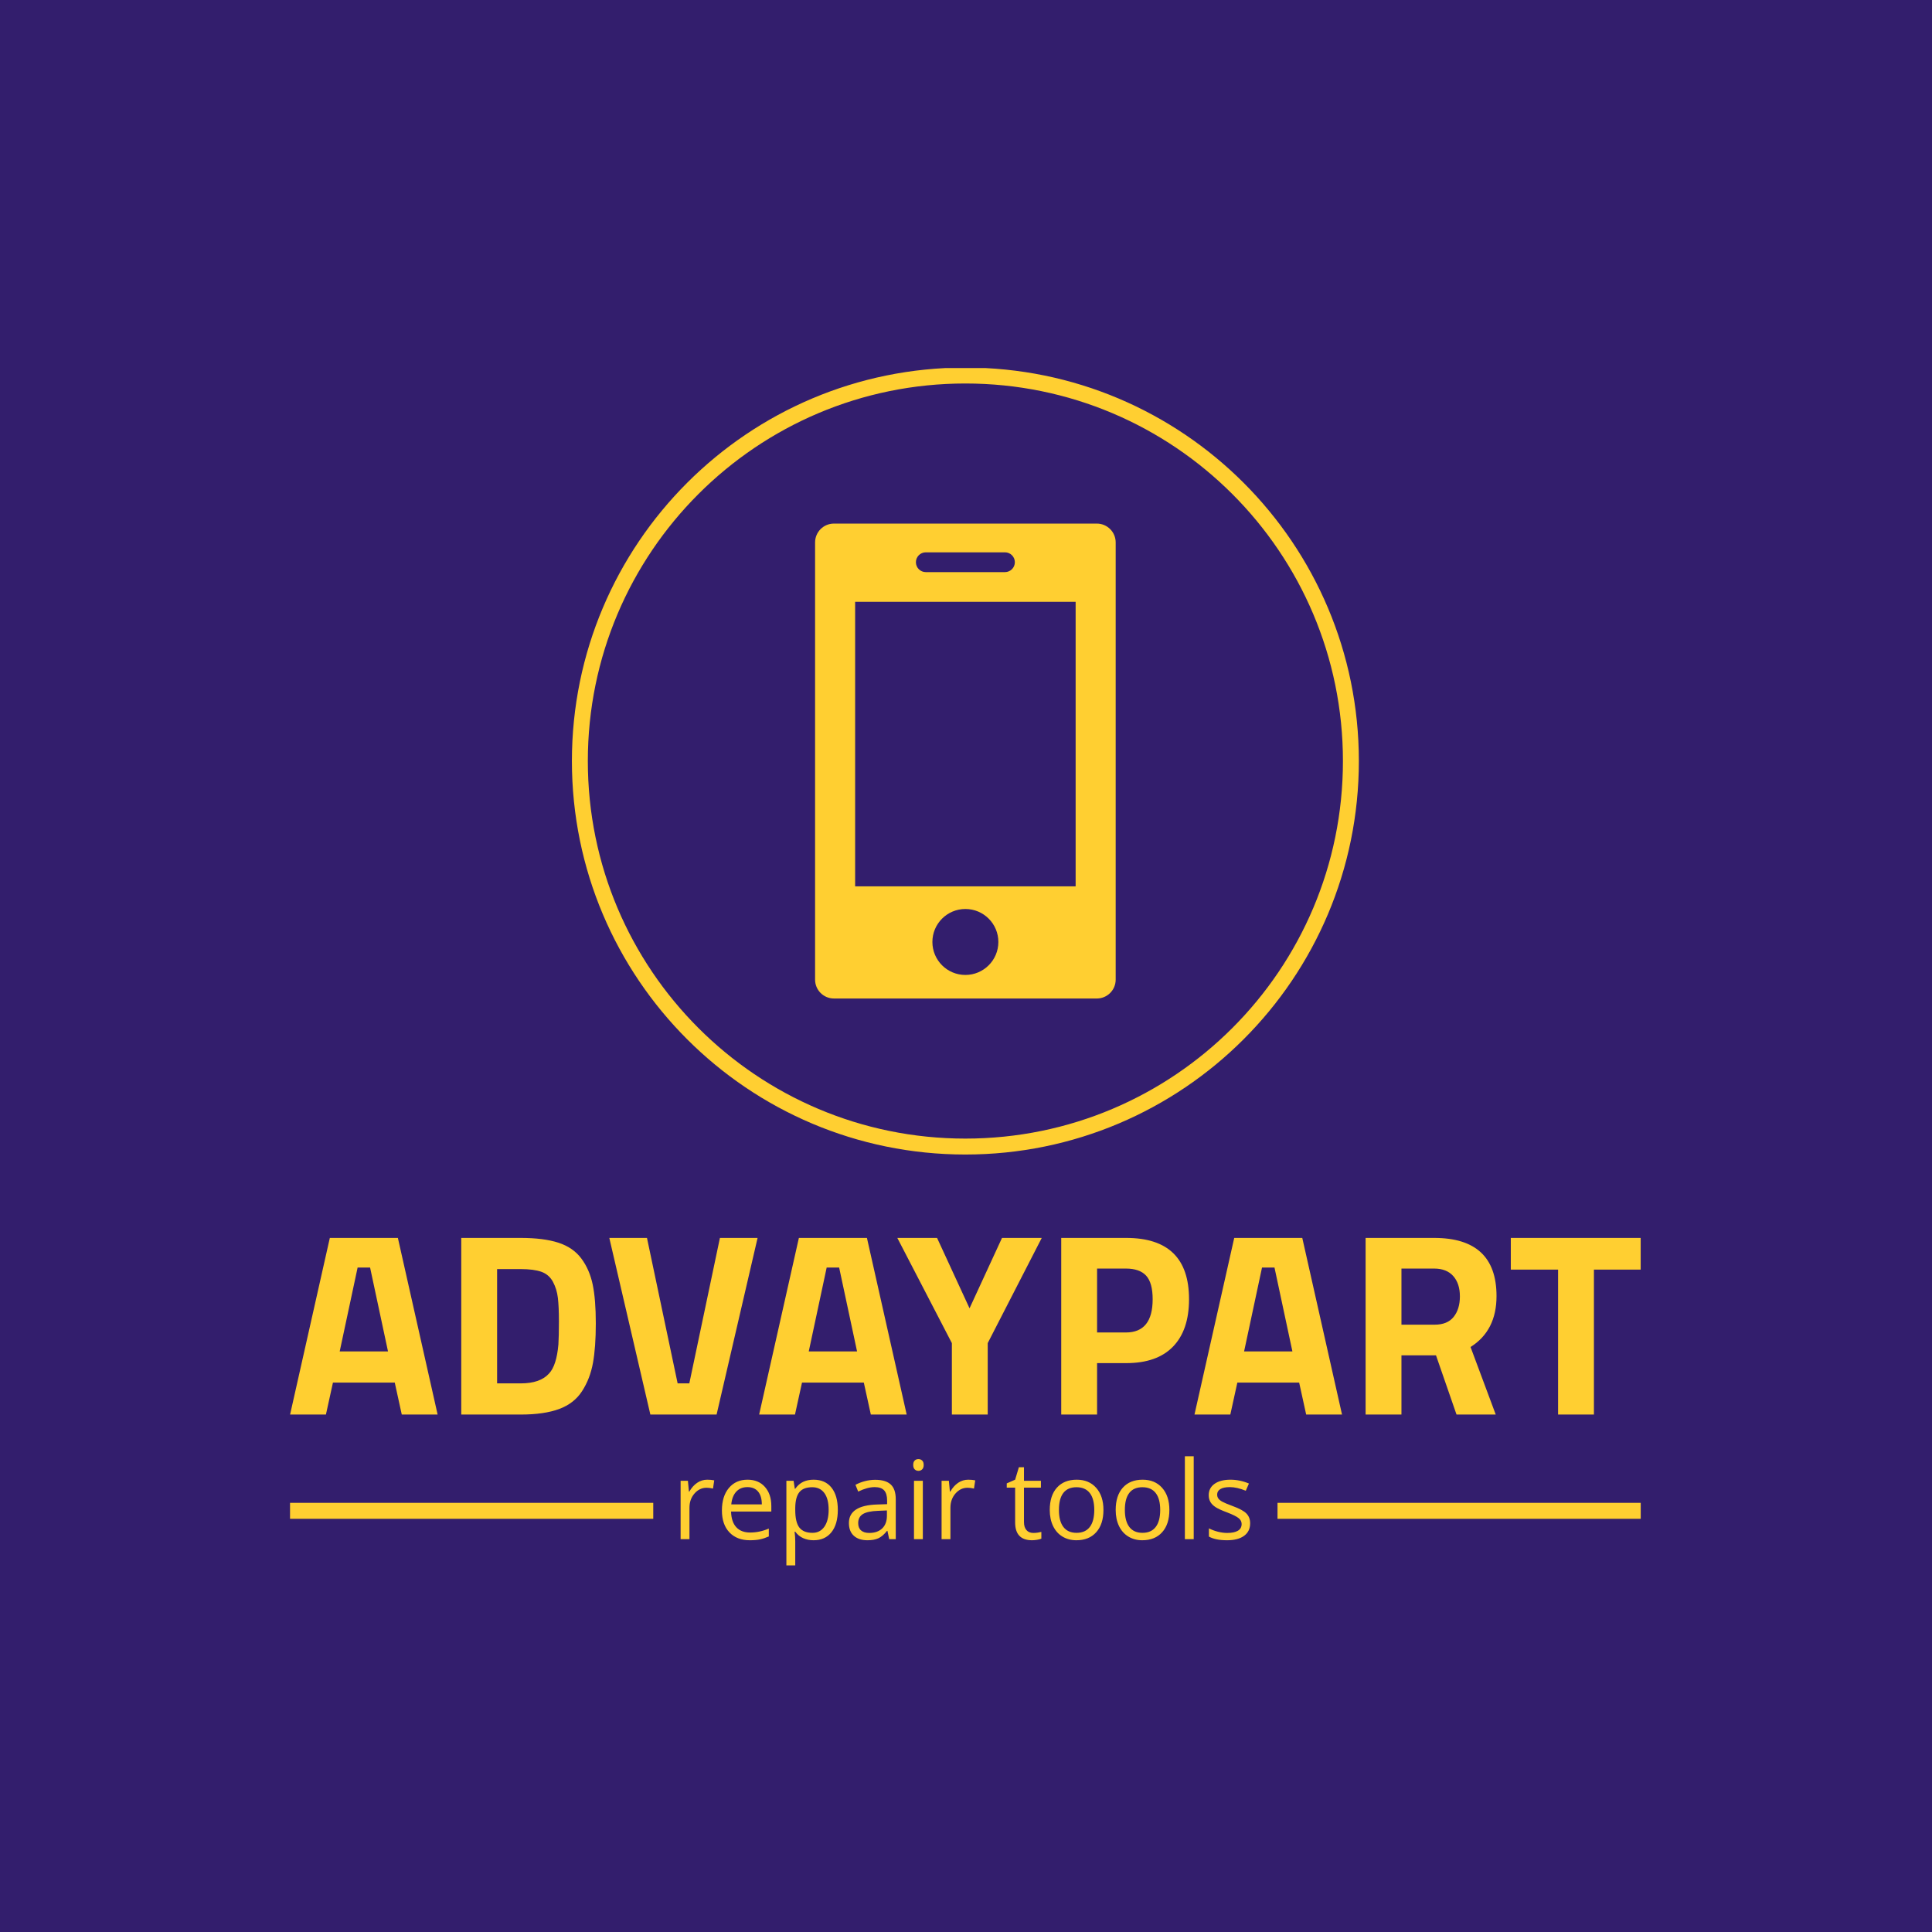 <svg xmlns="http://www.w3.org/2000/svg" version="1.1" xmlns:xlink="http://www.w3.org/1999/xlink" xmlns:svgjs="http://svgjs.dev/svgjs" width="1000" height="1000" viewBox="0 0 1000 1000"><rect width="1000" height="1000" fill="#331e6d"></rect><g transform="matrix(0.7,0,0,0.7,149.681,190.501)"><svg viewBox="0 0 279 247" data-background-color="#331e6d" preserveAspectRatio="xMidYMid meet" height="885" width="1000" xmlns="http://www.w3.org/2000/svg" xmlns:xlink="http://www.w3.org/1999/xlink"><g id="tight-bounds" transform="matrix(1,0,0,1,0.127,-0.1)"><svg viewBox="0 0 278.745 247.2" height="247.2" width="278.745"><g><svg viewBox="0 0 395.52 350.759" height="247.2" width="278.745"><g transform="matrix(1,0,0,1,0,254.863)"><svg viewBox="0 0 395.52 95.896" height="95.896" width="395.52"><g id="textblocktransform"><svg viewBox="0 0 395.52 95.896" height="95.896" width="395.52" id="textblock"><g><rect width="106.361" height="4.664" y="77.582" fill="#ffcf31" data-fill-palette-color="tertiary"></rect><rect width="106.361" height="4.664" y="77.582" x="289.159" fill="#ffcf31" data-fill-palette-color="tertiary"></rect></g><g><svg viewBox="0 0 395.52 51.722" height="51.722" width="395.52"><g transform="matrix(1,0,0,1,0,0)"><svg width="395.52" viewBox="0.85 -34 259.98 34" height="51.722" data-palette-color="#ffcf31"><path d="M7.75 0L0.85 0 8.5-34 21.6-34 29.25 0 22.35 0 21-6.15 9.1-6.15 7.75 0ZM16.25-28.3L13.85-28.3 10.4-12.15 19.7-12.15 16.25-28.3ZM45.25 0L45.25 0 33.8 0 33.8-34 45.25-34Q49.65-34 52.5-33.08 55.35-32.15 56.92-30.03 58.5-27.9 59.1-25.03 59.7-22.15 59.7-17.55 59.7-12.95 59.15-9.93 58.6-6.9 57.07-4.53 55.55-2.15 52.65-1.07 49.75 0 45.25 0ZM52.5-13.5L52.5-13.5Q52.6-15.1 52.6-17.93 52.6-20.75 52.4-22.45 52.2-24.15 51.45-25.55 50.7-26.95 49.22-27.48 47.75-28 45.25-28L45.25-28 40.7-28 40.7-6 45.25-6Q49-6 50.7-7.9L50.7-7.9Q52.15-9.45 52.5-13.5ZM77.7-6L83.59-34 90.84-34 82.95 0 70.2 0 62.3-34 69.55-34 75.45-6 77.7-6ZM98.04 0L91.14 0 98.79-34 111.89-34 119.54 0 112.64 0 111.29-6.15 99.39-6.15 98.04 0ZM106.54-28.3L104.14-28.3 100.69-12.15 109.99-12.15 106.54-28.3ZM135.14-13.75L135.14 0 128.24 0 128.24-13.75 117.74-34 125.39-34 131.64-20.45 137.89-34 145.54-34 135.14-13.75ZM161.79-9.9L161.79-9.9 156.19-9.9 156.19 0 149.29 0 149.29-34 161.79-34Q173.89-34 173.89-22.2L173.89-22.2Q173.89-16.25 170.81-13.08 167.74-9.9 161.79-9.9ZM156.19-28.1L156.19-15.8 161.74-15.8Q166.89-15.8 166.89-22.2L166.89-22.2Q166.89-25.35 165.64-26.73 164.39-28.1 161.74-28.1L161.74-28.1 156.19-28.1ZM181.84 0L174.94 0 182.59-34 195.69-34 203.34 0 196.44 0 195.09-6.15 183.19-6.15 181.84 0ZM190.34-28.3L187.94-28.3 184.49-12.15 193.79-12.15 190.34-28.3ZM221.43-11.4L214.78-11.4 214.78 0 207.88 0 207.88-34 221.08-34Q233.08-34 233.08-22.8L233.08-22.8Q233.08-16.15 228.08-13L228.08-13 232.93 0 225.38 0 221.43-11.4ZM221.18-17.3Q223.63-17.3 224.83-18.8 226.03-20.3 226.03-22.75 226.03-25.2 224.76-26.65 223.48-28.1 221.08-28.1L221.08-28.1 214.78-28.1 214.78-17.3 221.18-17.3ZM244.93-27.9L235.83-27.9 235.83-34 260.83-34 260.83-27.9 251.83-27.9 251.83 0 244.93 0 244.93-27.9Z" opacity="1" transform="matrix(1,0,0,1,0,0)" fill="#ffcf31" class="wordmark-text-0" data-fill-palette-color="primary" id="text-0"></path></svg></g></svg></g><g transform="matrix(1,0,0,1,106.361,63.932)"><svg viewBox="0 0 182.797 31.964" height="31.964" width="182.797"><g transform="matrix(1,0,0,1,8,0)"><svg width="166.797" viewBox="4.3 -37.99 260.88 50" height="31.964" data-palette-color="#ffcf31"><path d="M16.5-27.25L16.5-27.25Q18.29-27.25 19.7-26.95L19.7-26.95 19.14-23.19Q17.48-23.56 16.21-23.56L16.21-23.56Q12.96-23.56 10.66-20.92 8.35-18.29 8.35-14.36L8.35-14.36 8.35 0 4.3 0 4.3-26.76 7.64-26.76 8.11-21.8 8.3-21.8Q9.79-24.41 11.89-25.83 13.99-27.25 16.5-27.25ZM36.01 0.49L36.01 0.49Q30.08 0.49 26.65-3.13 23.22-6.74 23.22-13.16L23.22-13.16Q23.22-19.63 26.4-23.44 29.59-27.25 34.96-27.25L34.96-27.25Q39.99-27.25 42.92-23.94 45.85-20.63 45.85-15.21L45.85-15.21 45.85-12.65 27.41-12.65Q27.54-7.93 29.79-5.49 32.05-3.05 36.15-3.05L36.15-3.05Q40.48-3.05 44.7-4.86L44.7-4.86 44.7-1.25Q42.55-0.32 40.63 0.09 38.72 0.49 36.01 0.49ZM34.91-23.85L34.91-23.85Q31.69-23.85 29.77-21.75 27.85-19.65 27.51-15.94L27.51-15.94 41.5-15.94Q41.5-19.78 39.79-21.81 38.08-23.85 34.91-23.85ZM65.2 0.49L65.2 0.49Q62.59 0.49 60.43-0.48 58.27-1.44 56.81-3.44L56.81-3.44 56.51-3.44Q56.81-1.1 56.81 1L56.81 1 56.81 12.01 52.75 12.01 52.75-26.76 56.05-26.76 56.61-23.1 56.81-23.1Q58.37-25.29 60.44-26.27 62.52-27.25 65.2-27.25L65.2-27.25Q70.53-27.25 73.42-23.61 76.31-19.97 76.31-13.4L76.31-13.4Q76.31-6.81 73.37-3.16 70.43 0.49 65.2 0.49ZM64.62-23.8L64.62-23.8Q60.52-23.8 58.69-21.53 56.86-19.26 56.81-14.31L56.81-14.31 56.81-13.4Q56.81-7.76 58.69-5.33 60.57-2.91 64.72-2.91L64.72-2.91Q68.18-2.91 70.15-5.71 72.11-8.52 72.11-13.45L72.11-13.45Q72.11-18.46 70.15-21.13 68.18-23.8 64.62-23.8ZM102.85 0L99.85 0 99.04-3.81 98.85-3.81Q96.84-1.29 94.85-0.4 92.86 0.49 89.89 0.49L89.89 0.49Q85.91 0.49 83.65-1.56 81.39-3.61 81.39-7.4L81.39-7.4Q81.39-15.5 94.35-15.89L94.35-15.89 98.89-16.04 98.89-17.7Q98.89-20.85 97.54-22.35 96.18-23.85 93.21-23.85L93.21-23.85Q89.86-23.85 85.64-21.8L85.64-21.8 84.39-24.9Q86.37-25.98 88.73-26.59 91.08-27.2 93.45-27.2L93.45-27.2Q98.23-27.2 100.54-25.07 102.85-22.95 102.85-18.26L102.85-18.26 102.85 0ZM90.69-2.86L90.69-2.86Q94.47-2.86 96.64-4.93 98.8-7.01 98.8-10.74L98.8-10.74 98.8-13.16 94.74-12.99Q89.91-12.82 87.77-11.49 85.64-10.16 85.64-7.35L85.64-7.35Q85.64-5.15 86.97-4 88.3-2.86 90.69-2.86ZM115.25-26.76L115.25 0 111.2 0 111.2-26.76 115.25-26.76ZM110.85-34.01L110.85-34.01Q110.85-35.4 111.54-36.05 112.22-36.69 113.25-36.69L113.25-36.69Q114.22-36.69 114.93-36.04 115.64-35.38 115.64-34.01L115.64-34.01Q115.64-32.64 114.93-31.97 114.22-31.3 113.25-31.3L113.25-31.3Q112.22-31.3 111.54-31.97 110.85-32.64 110.85-34.01ZM136.05-27.25L136.05-27.25Q137.83-27.25 139.25-26.95L139.25-26.95 138.68-23.19Q137.02-23.56 135.75-23.56L135.75-23.56Q132.51-23.56 130.2-20.92 127.89-18.29 127.89-14.36L127.89-14.36 127.89 0 123.84 0 123.84-26.76 127.18-26.76 127.65-21.8 127.84-21.8Q129.33-24.41 131.43-25.83 133.53-27.25 136.05-27.25ZM165.88-2.86L165.88-2.86Q166.95-2.86 167.95-3.02 168.95-3.17 169.54-3.34L169.54-3.34 169.54-0.24Q168.88 0.07 167.6 0.28 166.32 0.49 165.29 0.49L165.29 0.49Q157.53 0.49 157.53-7.69L157.53-7.69 157.53-23.61 153.69-23.61 153.69-25.56 157.53-27.25 159.24-32.96 161.58-32.96 161.58-26.76 169.34-26.76 169.34-23.61 161.58-23.61 161.58-7.86Q161.58-5.44 162.73-4.15 163.87-2.86 165.88-2.86ZM197.98-13.4L197.98-13.4Q197.98-6.86 194.68-3.19 191.39 0.49 185.58 0.49L185.58 0.49Q181.99 0.49 179.2-1.2 176.42-2.88 174.91-6.03 173.39-9.18 173.39-13.4L173.39-13.4Q173.39-19.95 176.66-23.6 179.94-27.25 185.75-27.25L185.75-27.25Q191.36-27.25 194.67-23.51 197.98-19.78 197.98-13.4ZM177.59-13.4L177.59-13.4Q177.59-8.28 179.64-5.59 181.69-2.91 185.67-2.91L185.67-2.91Q189.65-2.91 191.72-5.58 193.78-8.25 193.78-13.4L193.78-13.4Q193.78-18.51 191.72-21.15 189.65-23.8 185.62-23.8L185.62-23.8Q181.65-23.8 179.62-21.19 177.59-18.58 177.59-13.4ZM228.18-13.4L228.18-13.4Q228.18-6.86 224.88-3.19 221.58 0.49 215.77 0.49L215.77 0.49Q212.18 0.49 209.4-1.2 206.62-2.88 205.1-6.03 203.59-9.18 203.59-13.4L203.59-13.4Q203.59-19.95 206.86-23.6 210.13-27.25 215.94-27.25L215.94-27.25Q221.56-27.25 224.87-23.51 228.18-19.78 228.18-13.4ZM207.79-13.4L207.79-13.4Q207.79-8.28 209.84-5.59 211.89-2.91 215.87-2.91L215.87-2.91Q219.85-2.91 221.91-5.58 223.98-8.25 223.98-13.4L223.98-13.4Q223.98-18.51 221.91-21.15 219.85-23.8 215.82-23.8L215.82-23.8Q211.84-23.8 209.82-21.19 207.79-18.58 207.79-13.4ZM239.33-37.99L239.33 0 235.28 0 235.28-37.99 239.33-37.99ZM265.18-7.3L265.18-7.3Q265.18-3.56 262.4-1.54 259.62 0.49 254.59 0.49L254.59 0.49Q249.26 0.49 246.29-1.2L246.29-1.2 246.29-4.96Q248.21-3.98 250.42-3.42 252.63-2.86 254.68-2.86L254.68-2.86Q257.86-2.86 259.57-3.87 261.28-4.88 261.28-6.96L261.28-6.96Q261.28-8.52 259.92-9.63 258.57-10.74 254.64-12.26L254.64-12.26Q250.9-13.65 249.33-14.69 247.75-15.72 246.98-17.04 246.21-18.36 246.21-20.19L246.21-20.19Q246.21-23.46 248.87-25.35 251.54-27.25 256.17-27.25L256.17-27.25Q260.49-27.25 264.62-25.49L264.62-25.49 263.18-22.19Q259.15-23.85 255.88-23.85L255.88-23.85Q253-23.85 251.54-22.95 250.07-22.05 250.07-20.46L250.07-20.46Q250.07-19.38 250.62-18.63 251.17-17.87 252.39-17.19 253.61-16.5 257.08-15.21L257.08-15.21Q261.84-13.48 263.51-11.72 265.18-9.96 265.18-7.3Z" opacity="1" transform="matrix(1,0,0,1,0,0)" fill="#ffcf31" class="slogan-text-1" data-fill-palette-color="secondary" id="text-1"></path></svg></g></svg></g></svg></g></svg></g><g transform="matrix(1,0,0,1,82.539,0)"><svg viewBox="0 0 230.443 230.443" height="230.443" width="230.443"><g><svg></svg></g><g id="icon-0"><svg viewBox="0 0 230.443 230.443" height="230.443" width="230.443"><g><path d="M0 115.221c0-63.635 51.586-115.221 115.221-115.221 63.635 0 115.221 51.586 115.222 115.221 0 63.635-51.586 115.221-115.222 115.222-63.635 0-115.221-51.586-115.221-115.222zM115.221 225.778c61.059 0 110.557-49.498 110.557-110.557 0-61.059-49.498-110.557-110.557-110.557-61.059 0-110.557 49.498-110.557 110.557 0 61.059 49.498 110.557 110.557 110.557z" data-fill-palette-color="tertiary" fill="#ffcf31" stroke="transparent"></path></g><g transform="matrix(1,0,0,1,71.211,45.688)"><svg viewBox="0 0 88.021 139.067" height="139.067" width="88.021"><g><svg xmlns="http://www.w3.org/2000/svg" xmlns:xlink="http://www.w3.org/1999/xlink" version="1.1" x="0" y="0" viewBox="24.525 9.75 50.951 80.499" enable-background="new 0 0 100 100" xml:space="preserve" height="139.067" width="88.021" class="icon-s-0" data-fill-palette-color="accent" id="s-0"><path d="M72.281 9.75H27.719c-1.765 0-3.194 1.43-3.194 3.194v74.111c0 1.764 1.43 3.194 3.194 3.194h44.563c1.765 0 3.194-1.431 3.194-3.194V12.944C75.476 11.18 74.046 9.75 72.281 9.75zM43.291 14.622h13.418c0.926 0 1.677 0.75 1.677 1.677 0 0.926-0.751 1.677-1.677 1.677H43.291c-0.926 0-1.677-0.751-1.677-1.677C41.614 15.372 42.365 14.622 43.291 14.622zM50 86.257c-3.087 0-5.591-2.503-5.591-5.59 0-3.088 2.504-5.59 5.591-5.59s5.591 2.502 5.591 5.59C55.591 83.754 53.087 86.257 50 86.257zM68.688 71.243H31.313V23.007h37.375V71.243z" fill="#ffcf31" data-fill-palette-color="accent"></path></svg></g></svg></g></svg></g></svg></g><g></g></svg></g><defs></defs></svg><rect width="278.745" height="247.2" fill="none" stroke="none" visibility="hidden"></rect></g></svg></g></svg>